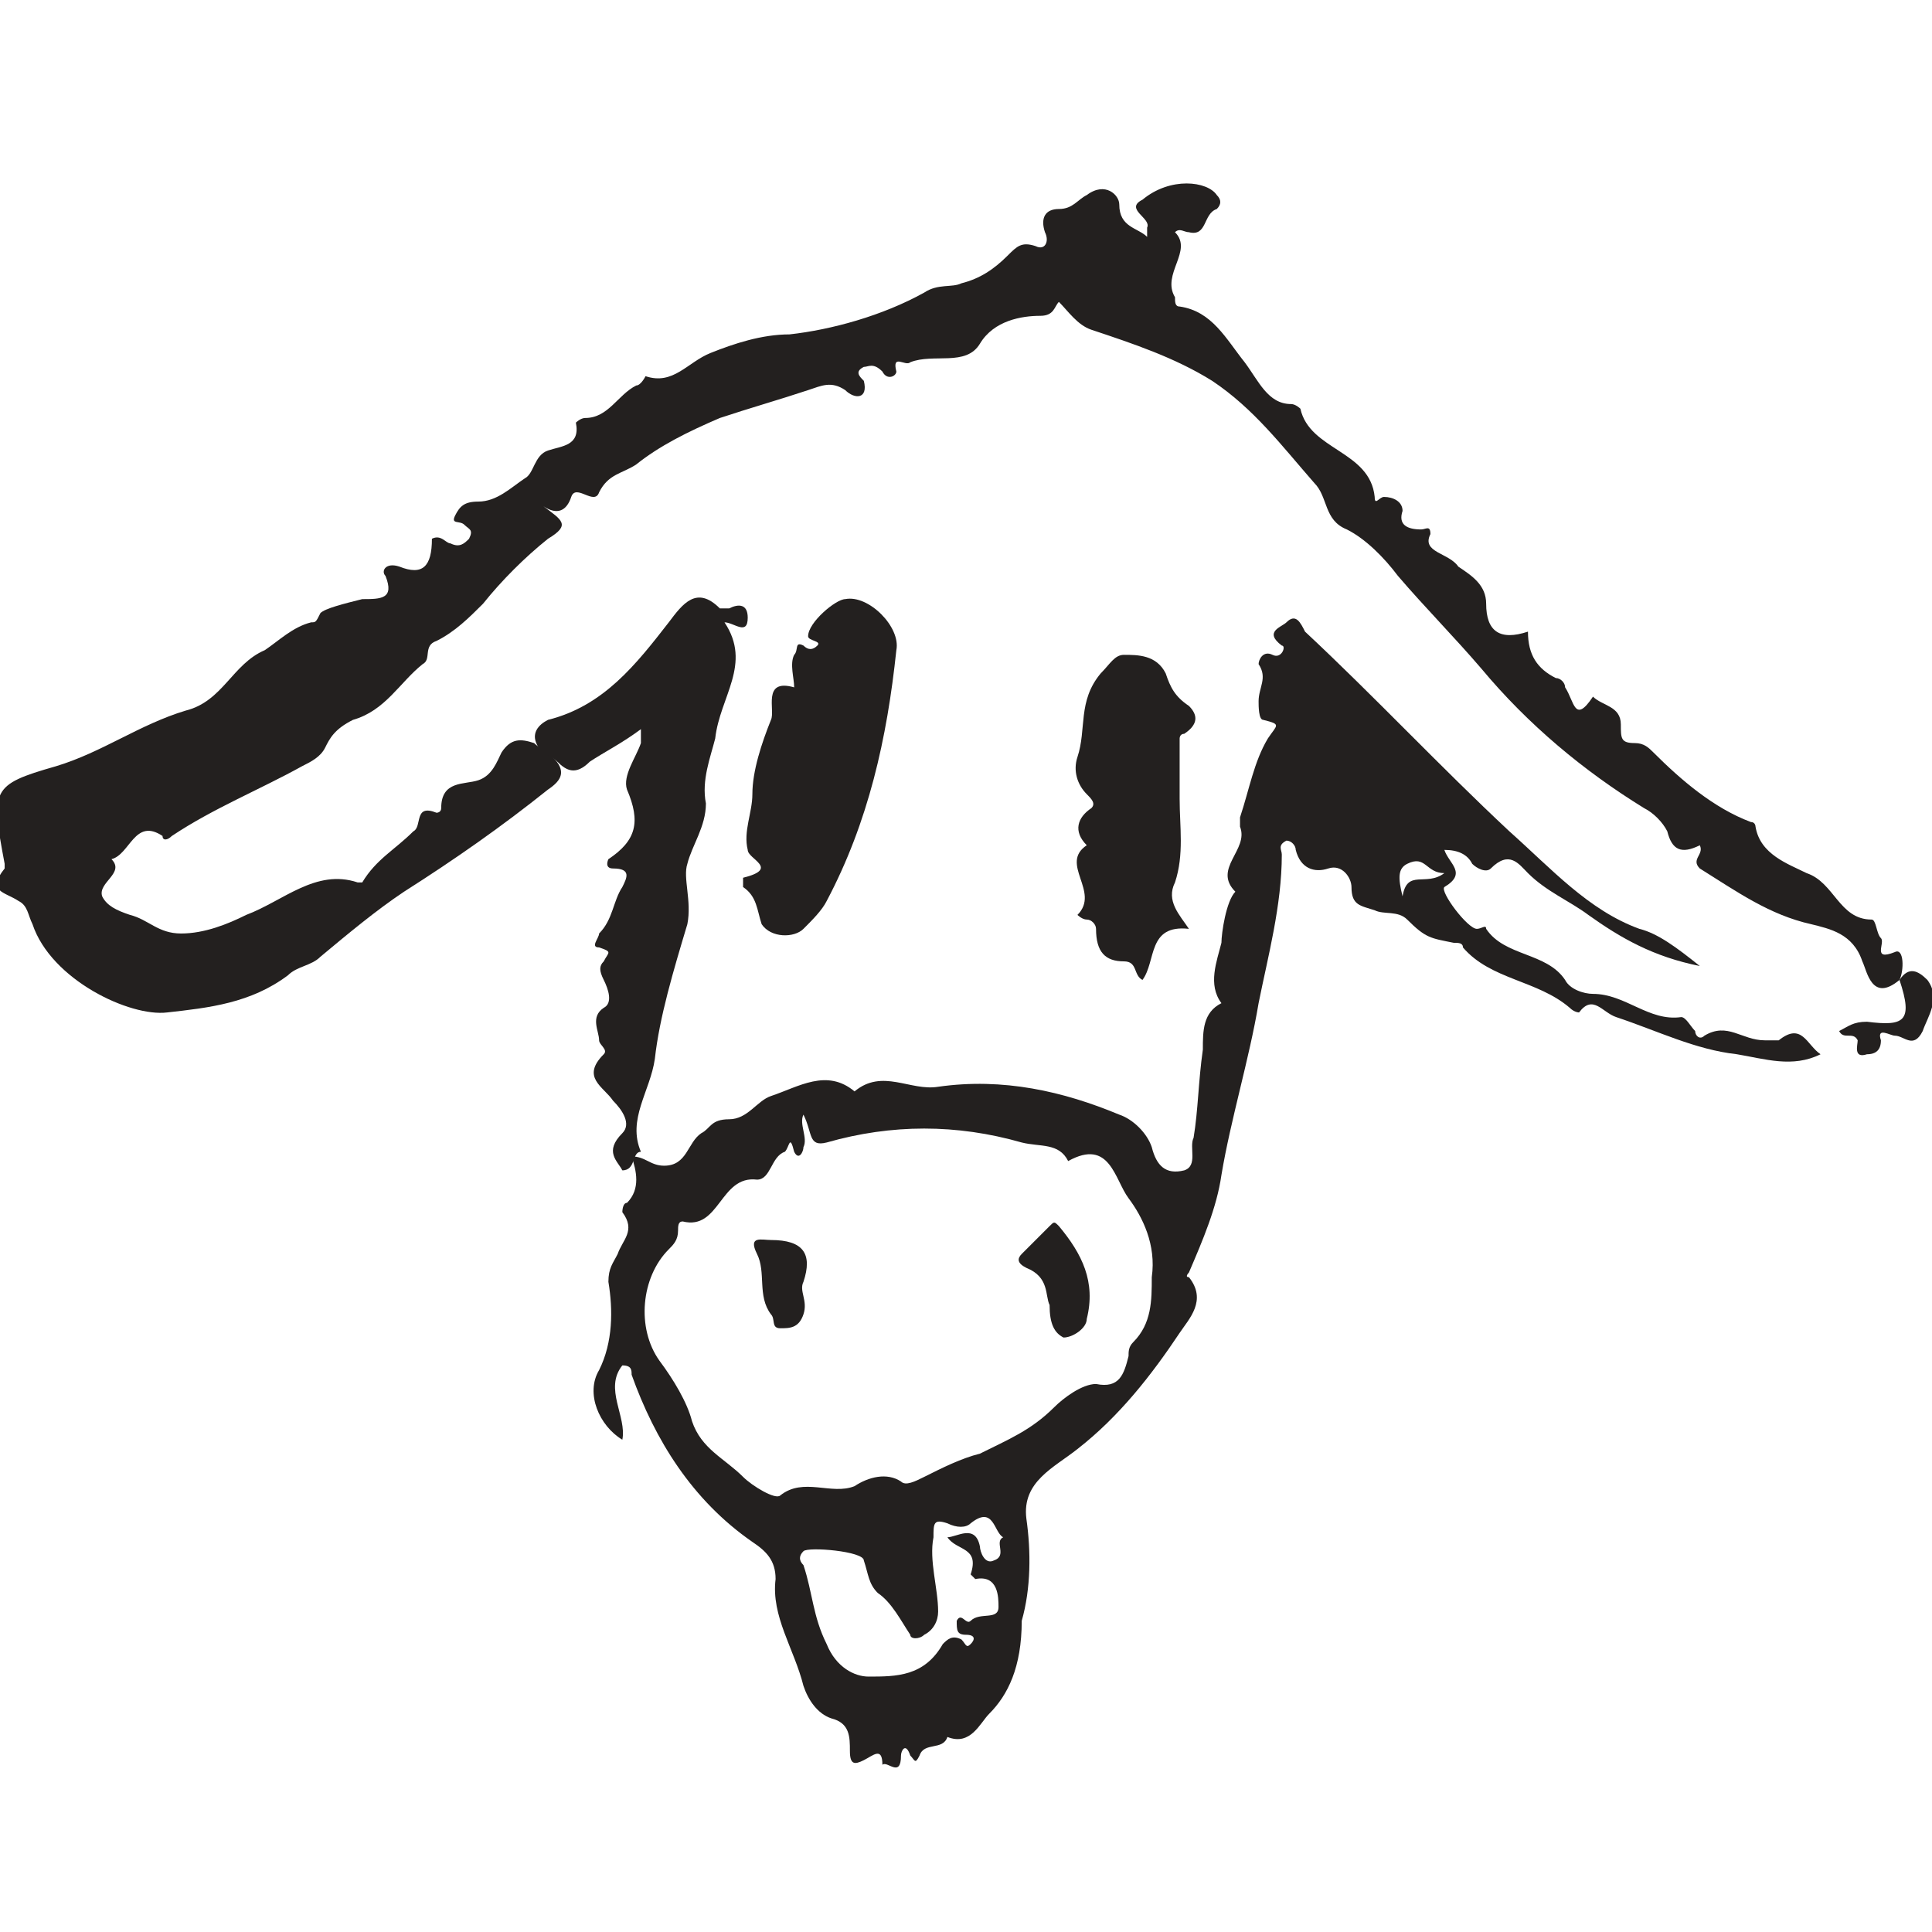 <svg width="128" height="128" viewBox="0 0 128 128" fill="none" xmlns="http://www.w3.org/2000/svg">
<g clip-path="url(#clip0_444_1989)">
<path d="M125.846 64.924C124 66.462 123.693 64.308 123.385 63.693C122.769 61.847 121.231 61.539 120 61.231C117.231 60.616 115.077 59.077 112.616 57.539C112 56.923 112.923 56.616 112.616 56.001C111.385 56.616 110.769 56.308 110.462 55.077C110.154 54.462 109.539 53.847 108.923 53.539C104.923 51.077 101.231 48.001 98.154 44.308C96.308 42.154 94.462 40.308 92.616 38.154C91.692 36.923 90.462 35.693 89.231 35.077C87.692 34.462 88 32.923 87.077 32.001C84.923 29.539 83.077 27.077 80.308 25.231C77.846 23.693 75.077 22.77 72.308 21.847C71.385 21.539 70.769 20.616 70.154 20C69.846 20.308 69.846 20.924 68.923 20.924C67.692 20.924 65.846 21.231 64.923 22.77C64 24.308 61.846 23.385 60.308 24C60 24.308 59.077 23.385 59.385 24.616C59.385 24.924 58.769 25.231 58.462 24.616C57.846 24 57.539 24.308 57.231 24.308C56.616 24.616 56.923 24.924 57.231 25.231C57.539 26.462 56.616 26.462 56 25.847C55.077 25.231 54.462 25.539 53.539 25.847C51.693 26.462 49.539 27.077 47.693 27.693C45.539 28.616 43.693 29.539 42.154 30.77C41.231 31.385 40.308 31.385 39.693 32.616C39.385 33.539 38.154 32.001 37.846 32.923C37.539 33.847 36.923 34.154 36 33.539C37.231 34.462 37.846 34.77 36.308 35.693C34.769 36.923 33.231 38.462 32 40.001C31.077 40.923 30.154 41.847 28.923 42.462C28 42.77 28.616 43.693 28 44.001C26.462 45.231 25.539 47.077 23.385 47.693C22.154 48.308 21.846 48.923 21.539 49.539C21.231 50.154 20.616 50.462 20 50.77C17.231 52.308 14.154 53.539 11.385 55.385C11.077 55.693 10.769 55.693 10.769 55.385C8.923 54.154 8.616 56.616 7.385 56.923C8.308 57.847 6.462 58.462 6.769 59.385C7.077 60.001 7.692 60.308 8.616 60.616C9.846 60.923 10.462 61.847 12 61.847C13.539 61.847 15.077 61.231 16.308 60.616C18.769 59.693 20.923 57.539 23.692 58.462H24C24.923 56.923 26.154 56.308 27.385 55.077C28 54.77 27.385 53.231 28.923 53.847C28.923 53.847 29.231 53.847 29.231 53.539C29.231 51.693 30.769 52.001 31.692 51.693C32.616 51.385 32.923 50.462 33.231 49.847C33.846 48.923 34.462 48.923 35.385 49.231C35.693 49.539 36.308 49.847 36.616 50.154C37.539 51.077 37.231 51.693 36.308 52.308C33.231 54.77 30.154 56.923 26.769 59.077C24.923 60.308 23.077 61.847 21.231 63.385C20.616 64.001 19.692 64.001 19.077 64.616C16.616 66.462 13.846 66.77 11.077 67.077C8.616 67.385 3.385 64.924 2.154 61.231C1.846 60.616 1.846 60.001 1.231 59.693C0.308 59.077 -0.923 59.077 0.308 57.539C0.308 57.539 0.308 57.539 0.308 57.231C-0.615 52.308 -0.615 52.001 3.693 50.77C6.769 49.847 9.231 48.001 12.308 47.077C14.769 46.462 15.385 44.001 17.539 43.077C18.462 42.462 19.385 41.539 20.616 41.231C20.923 41.231 20.923 41.231 21.231 40.616C21.539 40.308 22.769 40.001 24 39.693C25.231 39.693 26.154 39.693 25.539 38.154C25.231 37.847 25.539 37.231 26.462 37.539C28 38.154 28.616 37.539 28.616 35.693C29.231 35.385 29.539 36.001 29.846 36.001C30.462 36.308 30.769 36.001 31.077 35.693C31.385 35.077 31.077 35.077 30.769 34.77C30.462 34.462 29.846 34.77 30.154 34.154C30.462 33.539 30.769 33.231 31.692 33.231C32.923 33.231 33.846 32.308 34.769 31.693C35.385 31.385 35.385 30.154 36.308 29.847C37.231 29.539 38.462 29.539 38.154 28C38.154 28 38.462 27.693 38.769 27.693C40.308 27.693 40.923 26.154 42.154 25.539C42.462 25.539 42.769 24.924 42.769 24.924C44.616 25.539 45.539 24 47.077 23.385C48.616 22.77 50.462 22.154 52.308 22.154C55.077 21.847 58.462 20.924 61.231 19.385C62.154 18.77 63.077 19.077 63.693 18.77C64.923 18.462 65.846 17.847 66.769 16.924C67.385 16.308 67.692 16 68.616 16.308C69.231 16.616 69.539 16 69.231 15.385C68.923 14.462 69.231 13.847 70.154 13.847C71.077 13.847 71.385 13.231 72 12.924C73.231 12.001 74.154 12.924 74.154 13.539C74.154 15.077 75.385 15.077 76 15.693C76 15.385 76 15.077 76 15.077C76.308 14.462 74.462 13.847 75.692 13.231C77.539 11.693 80 12.001 80.616 12.924C80.923 13.231 80.923 13.539 80.616 13.847C79.692 14.154 80 15.693 78.769 15.385C78.462 15.385 78.154 15.077 77.846 15.385C79.077 16.616 76.923 18.154 77.846 19.693C77.846 20 77.846 20.308 78.154 20.308C80.308 20.616 81.231 22.462 82.462 24C83.385 25.231 84 26.77 85.539 26.77C85.846 26.77 86.154 27.077 86.154 27.077C86.769 29.847 90.769 29.847 91.077 32.923C91.077 33.539 91.385 32.923 91.692 32.923C92.308 32.923 92.923 33.231 92.923 33.847C92.616 34.77 93.231 35.077 94.154 35.077C94.462 35.077 94.769 34.77 94.769 35.385C94.154 36.616 96 36.616 96.616 37.539C97.539 38.154 98.462 38.77 98.462 40.001C98.462 41.847 99.385 42.462 101.231 41.847C101.231 43.385 101.846 44.308 103.077 44.923C103.385 44.923 103.693 45.231 103.693 45.539C104.308 46.462 104.308 48.001 105.539 46.154C106.154 46.77 107.385 46.77 107.385 48.001C107.385 48.923 107.385 49.231 108.308 49.231C108.923 49.231 109.231 49.539 109.539 49.847C111.385 51.693 113.539 53.539 116 54.462C116.308 54.462 116.308 54.77 116.308 54.77C116.616 56.616 118.462 57.231 119.693 57.847C121.539 58.462 121.846 60.923 124 60.923C124.308 60.923 124.308 61.847 124.616 62.154C124.923 62.462 124 63.693 125.539 63.077C126.154 62.77 126.154 64.308 125.846 64.924Z" fill="#23201F"/>
<path d="M41.846 76.616C42.769 76.616 43.077 77.231 44 77.231C45.539 77.231 45.539 75.693 46.462 75.078C47.077 74.77 47.077 74.154 48.308 74.154C49.539 74.154 50.154 72.924 51.077 72.616C52.923 72.001 54.769 70.77 56.616 72.308C58.462 70.77 60.308 72.308 62.154 72.001C66.462 71.385 70.462 72.308 74.154 73.847C75.077 74.154 76 75.078 76.308 76.001C76.616 77.231 77.231 77.847 78.462 77.539C79.385 77.231 78.769 76.001 79.077 75.385C79.385 73.539 79.385 71.693 79.692 69.539C79.692 68.308 79.692 67.078 80.923 66.462C80 65.231 80.616 63.693 80.923 62.462C80.923 61.847 81.231 59.693 81.846 59.078C80.308 57.539 82.769 56.308 82.154 54.77C82.154 54.462 82.154 54.462 82.154 54.154C82.769 52.308 83.077 50.462 84 48.924C84.616 48.001 84.923 48.001 83.692 47.693C83.385 47.693 83.385 46.77 83.385 46.462C83.385 45.539 84 44.924 83.385 44.001C83.385 43.693 83.692 43.078 84.308 43.385C84.923 43.693 85.231 42.77 84.923 42.77C83.692 41.847 84.923 41.539 85.231 41.231C85.846 40.616 86.154 41.231 86.462 41.847C91.077 46.154 95.385 50.77 100 55.078C102.769 57.539 105.231 60.308 108.616 61.539C109.846 61.847 111.077 62.77 112.616 64.001C109.539 63.385 107.385 62.154 105.231 60.616C104 59.693 102.462 59.078 101.231 57.847C100.616 57.231 100 56.308 98.769 57.539C98.462 57.847 97.846 57.539 97.539 57.231C97.231 56.616 96.616 56.308 95.692 56.308C96 57.231 97.231 57.847 95.692 58.77C95.385 59.078 97.231 61.539 97.846 61.539C98.154 61.539 98.462 61.231 98.462 61.539C99.692 63.385 102.462 63.078 103.693 64.924C104 65.539 104.923 65.847 105.539 65.847C107.693 65.847 109.231 67.693 111.385 67.385C111.693 67.385 112 68.001 112.308 68.308C112.308 68.616 112.616 68.924 112.923 68.616C114.462 67.693 115.385 68.924 116.923 68.924C117.231 68.924 117.846 68.924 117.846 68.924C119.385 67.693 119.693 69.231 120.616 69.847C118.769 70.77 116.923 70.154 115.077 69.847C112.308 69.539 109.846 68.308 107.077 67.385C106.154 67.078 105.539 65.847 104.616 67.078C104.616 67.078 104.308 67.078 104 66.77C101.846 64.924 98.769 64.924 96.923 62.77C96.923 62.462 96.616 62.462 96.308 62.462C94.769 62.154 94.462 62.154 93.231 60.924C92.616 60.308 91.692 60.616 91.077 60.308C90.154 60.001 89.539 60.001 89.539 58.77C89.539 58.154 88.923 57.231 88 57.539C87.077 57.847 86.154 57.539 85.846 56.308C85.846 56.001 85.539 55.693 85.231 55.693C84.616 56.001 84.923 56.308 84.923 56.616C84.923 60.001 84 63.385 83.385 66.462C82.769 70.154 81.539 74.154 80.923 77.847C80.616 80.001 79.692 82.154 78.769 84.308C78.769 84.308 78.462 84.616 78.769 84.616C80 86.154 78.769 87.385 78.154 88.308C76.308 91.078 74.154 93.847 71.385 96.001C69.846 97.231 67.692 98.154 68 100.616C68.308 102.77 68.308 105.231 67.692 107.385C67.692 110.462 66.769 112.308 65.539 113.539C64.923 114.155 64.308 115.693 62.769 115.078C62.462 116.001 61.231 115.385 60.923 116.308C60.616 116.924 60.616 116.616 60.308 116.308C60 115.385 59.693 116.001 59.693 116.308C59.693 117.847 58.769 116.616 58.462 116.924C58.462 115.693 57.846 116.308 57.231 116.616C56.616 116.924 56.308 116.924 56.308 116.001C56.308 115.078 56.308 114.155 55.077 113.847C54.154 113.539 53.539 112.616 53.231 111.693C52.616 109.231 51.077 107.078 51.385 104.616C51.385 103.385 50.769 102.77 49.846 102.155C45.846 99.385 43.385 95.385 41.846 91.078C41.846 90.77 41.846 90.462 41.231 90.462C40 92.001 41.539 93.847 41.231 95.385C39.693 94.462 38.769 92.308 39.693 90.77C40.616 88.924 40.616 86.77 40.308 84.924C40.308 84.001 40.616 83.693 40.923 83.078C41.231 82.154 42.154 81.539 41.231 80.308C41.231 80.308 41.231 79.693 41.539 79.693C42.462 78.77 42.154 77.539 41.846 76.616ZM53.231 73.847C52.923 74.462 53.539 75.385 53.231 76.001C53.231 76.308 52.923 76.924 52.616 76.308C52.308 75.078 52.308 76.001 52 76.308C51.077 76.616 51.077 78.154 50.154 78.154C47.693 77.847 47.693 81.539 45.231 80.924C44.923 80.924 44.923 81.231 44.923 81.539C44.923 82.154 44.616 82.462 44.308 82.77C42.462 84.616 42.154 88.001 43.693 90.154C44.616 91.385 45.539 92.924 45.846 94.154C46.462 96.001 48 96.616 49.231 97.847C49.846 98.462 51.385 99.385 51.693 99.078C53.231 97.847 55.077 99.078 56.616 98.462C57.539 97.847 58.769 97.539 59.693 98.154C60 98.462 60.616 98.154 61.231 97.847C62.462 97.231 63.693 96.616 64.923 96.308C66.769 95.385 68.308 94.77 69.846 93.231C70.462 92.616 71.692 91.693 72.616 91.693C74.154 92.001 74.462 91.078 74.769 89.847C74.769 89.539 74.769 89.231 75.077 88.924C76.308 87.693 76.308 86.154 76.308 84.616C76.616 82.462 75.692 80.616 74.769 79.385C73.846 78.154 73.539 75.385 70.769 76.924C70.154 75.693 68.923 76.001 67.692 75.693C63.385 74.462 59.077 74.462 54.769 75.693C53.539 76.001 53.846 75.078 53.231 73.847ZM62.769 101.847C63.385 101.847 64.616 100.924 64.923 102.462C64.923 102.77 65.231 103.693 65.846 103.385C66.769 103.078 65.846 102.155 66.462 101.847C65.846 101.539 65.846 99.693 64.308 100.924C64 101.231 63.385 101.231 62.769 100.924C61.846 100.616 61.846 100.924 61.846 101.847C61.539 103.385 62.154 105.231 62.154 106.77C62.154 107.385 61.846 108.001 61.231 108.308C60.923 108.616 60.308 108.616 60.308 108.308C59.693 107.385 59.077 106.155 58.154 105.539C57.539 104.924 57.539 104.308 57.231 103.385C57.231 102.77 53.539 102.462 53.231 102.77C52.923 103.078 52.923 103.385 53.231 103.693C53.846 105.539 53.846 107.078 54.769 108.924C55.385 110.462 56.616 111.078 57.539 111.078C59.385 111.078 61.231 111.078 62.462 108.924C62.769 108.616 63.077 108.308 63.693 108.616C64 108.924 64 109.231 64.308 108.924C64.616 108.616 64.616 108.308 64 108.308C63.385 108.308 63.385 108.001 63.385 107.385C63.693 106.77 64 107.693 64.308 107.385C64.923 106.77 66.154 107.385 66.154 106.462C66.154 105.847 66.154 104.308 64.616 104.616L64.308 104.308C64.923 102.462 63.385 102.77 62.769 101.847ZM95.692 57.847C94.462 57.847 94.462 56.616 93.231 57.231C92.616 57.539 92.616 58.154 92.923 59.385C93.231 57.539 94.462 58.77 95.692 57.847Z" fill="#23201F"/>
<path d="M36.923 50.462C36.615 50.154 36 49.846 35.692 49.539C35.077 48.615 35.692 48 36.308 47.692C40 46.769 42.154 44 44.308 41.231C45.231 40 46.154 38.769 47.692 40.308C47.692 40.308 48 40.308 48.308 40.308C48.923 40 49.539 40 49.539 40.923C49.539 42.154 48.615 41.231 48 41.231C49.846 44 47.692 46.154 47.385 48.923C47.077 50.154 46.462 51.692 46.769 53.231C46.769 54.769 45.846 56 45.539 57.231C45.231 58.154 45.846 59.692 45.539 61.231C44.615 64.308 43.692 67.385 43.385 70.154C43.077 72.308 41.539 74.154 42.462 76.308C41.846 76.308 42.154 77.539 41.231 77.539C40.923 76.923 40 76.308 41.231 75.077C41.846 74.462 41.231 73.539 40.615 72.923C40 72 38.462 71.385 40 69.846C40.308 69.539 39.692 69.231 39.692 68.923C39.692 68.308 39.077 67.385 40 66.769C40.615 66.462 40.308 65.539 40 64.923C39.692 64.308 39.692 64 40 63.692C40.308 63.077 40.615 63.077 39.692 62.769C39.077 62.769 39.692 62.154 39.692 61.846C40.615 60.923 40.615 59.692 41.231 58.769C41.539 58.154 41.846 57.539 40.615 57.539C40 57.539 40.308 56.923 40.308 56.923C42.154 55.692 42.462 54.462 41.539 52.308C41.231 51.385 42.154 50.154 42.462 49.231C42.462 48.923 42.462 48.923 42.462 48.308C41.231 49.231 40 49.846 39.077 50.462C38.154 51.385 37.539 51.077 36.923 50.462Z" fill="#23201F"/>
<path d="M59.385 43.077C58.77 48.923 57.539 54.462 54.77 59.693C54.462 60.308 53.847 60.923 53.231 61.539C52.616 62.154 51.078 62.154 50.462 61.231C50.154 60.308 50.154 59.385 49.231 58.77C49.231 58.77 49.231 58.462 49.231 58.154C51.693 57.539 49.539 56.923 49.539 56.308C49.231 55.077 49.847 53.847 49.847 52.616C49.847 51.077 50.462 49.231 51.078 47.693C51.385 47.077 50.462 44.923 52.616 45.539C52.616 44.923 52.308 44 52.616 43.385C52.924 43.077 52.616 42.462 53.231 42.77C53.539 43.077 53.847 43.077 54.154 42.77C54.462 42.462 53.539 42.462 53.539 42.154C53.539 41.231 55.385 39.693 56.001 39.693C57.539 39.385 59.693 41.539 59.385 43.077Z" fill="#23201F"/>
<path d="M78.769 61.539C76 61.231 76.615 63.693 75.692 64.923C75.077 64.615 75.384 63.693 74.461 63.693C73.231 63.693 72.615 63.077 72.615 61.539C72.615 61.231 72.308 60.923 72 60.923C71.692 60.923 71.384 60.615 71.384 60.615C72.923 59.077 70.154 57.231 72 56C71.077 55.077 71.384 54.154 72.308 53.539C72.615 53.231 72.308 52.923 72 52.615C71.384 52 71.077 51.077 71.384 50.154C72 48.308 71.384 46.462 72.923 44.615C73.538 44 73.846 43.385 74.461 43.385C75.384 43.385 76.615 43.385 77.231 44.615C77.538 45.539 77.846 46.154 78.769 46.769C79.384 47.385 79.384 48 78.461 48.615C78.154 48.615 78.154 48.923 78.154 48.923C78.154 50.154 78.154 51.693 78.154 52.923C78.154 54.769 78.461 56.615 77.846 58.462C77.231 59.693 78.154 60.615 78.769 61.539Z" fill="#23201F"/>
<path d="M125.847 64.923C126.462 64 127.077 64.308 127.693 64.923C128.616 66.154 127.693 67.385 127.385 68.308C126.77 69.539 126.154 68.616 125.539 68.616C125.231 68.616 124.308 68 124.616 68.923C124.616 69.539 124.308 69.847 123.693 69.847C122.77 70.154 123.077 69.231 123.077 68.923C122.77 68.308 122.154 68.923 121.847 68.308C122.462 68 122.77 67.693 123.693 67.693C126.154 68 126.77 67.693 125.847 64.923Z" fill="#23201F"/>
<path d="M69.538 86.462C69.231 85.846 69.538 84.615 68 84C67.385 83.692 67.385 83.385 67.692 83.077C68.308 82.462 68.923 81.846 69.538 81.231C69.846 80.923 69.846 80.923 70.154 81.231C71.692 83.077 72.615 84.923 72 87.385C72 88 71.077 88.615 70.462 88.615C69.846 88.308 69.538 87.692 69.538 86.462Z" fill="#23201F"/>
<path d="M51.077 82.154C53.231 82.154 53.846 83.077 53.231 84.924C52.923 85.539 53.539 86.154 53.231 87.077C52.923 88.001 52.308 88.001 51.693 88.001C51.077 88.001 51.385 87.385 51.077 87.077C50.154 85.847 50.77 84.308 50.154 83.077C49.539 81.847 50.462 82.154 51.077 82.154Z" fill="#23201F"/>
</g>
<defs>
<clipPath id="clip0_444_1989">
<rect width="128" height="128" fill="white"/>
</clipPath>
</defs>
</svg>
